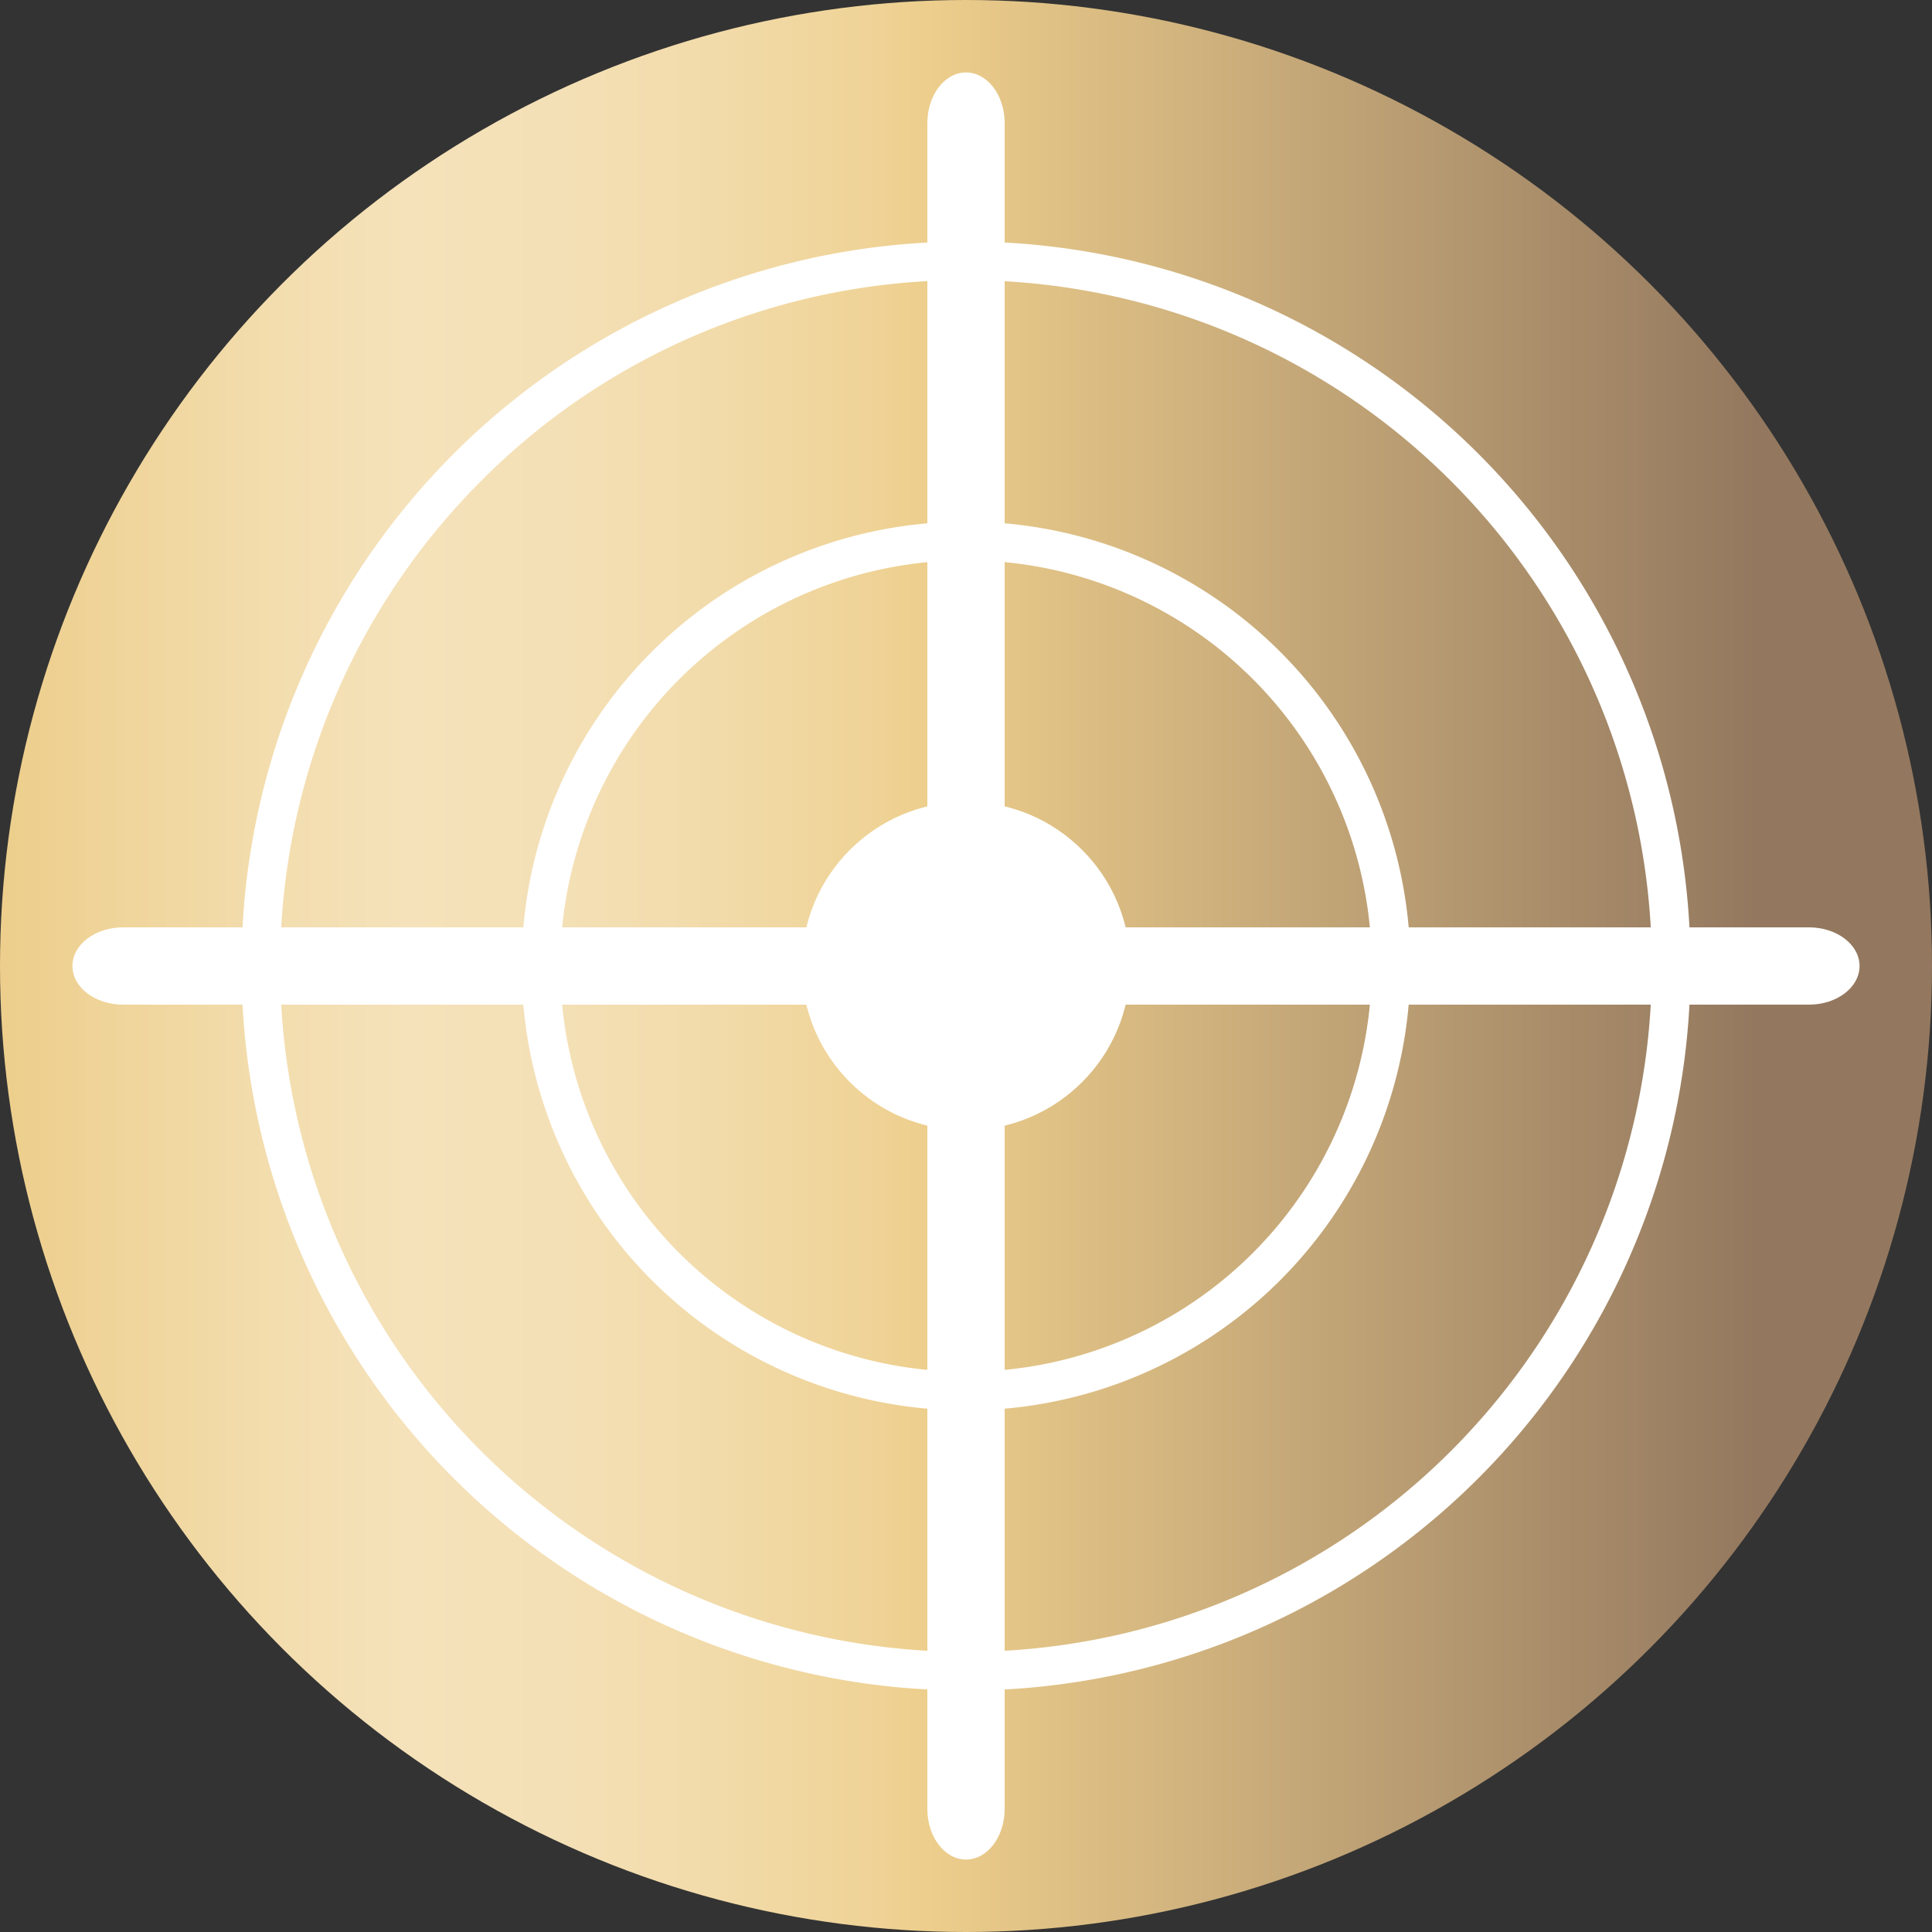 <svg xmlns="http://www.w3.org/2000/svg" xmlns:xlink="http://www.w3.org/1999/xlink" viewBox="0 0 400 400"><rect x="0" y="0" width="400" height="400" fill="#333333" stroke="none"/><defs><style>.cls-1{fill:url(#linear-gradient);}.cls-2{fill:#fff;}</style><linearGradient id="linear-gradient" y1="200" x2="400" y2="200" gradientUnits="userSpaceOnUse"><stop offset="0" stop-color="#edce8c"/><stop offset="0.01" stop-color="#edcf8e"/><stop offset="0.14" stop-color="#f3ddae"/><stop offset="0.21" stop-color="#f5e2ba"/><stop offset="0.29" stop-color="#f4e0b6"/><stop offset="0.37" stop-color="#f2dbaa"/><stop offset="0.45" stop-color="#efd397"/><stop offset="0.48" stop-color="#edce8c"/><stop offset="0.91" stop-color="#93785f"/><stop offset="1" stop-color="#93785f"/></linearGradient></defs><title>goldtarget</title><g id="artboard2"><g id="difficulty_copy_3" data-name="difficulty copy 3"><circle class="cls-1" cx="200" cy="200" r="200"/><path class="cls-2" d="M200,385c-4.42,0-8-4.69-8-10.47V25.47c0-5.78,3.58-10.47,8-10.47s8,4.69,8,10.47V374.53C208,380.31,204.42,385,200,385Z"/><path class="cls-2" d="M374.53,208H25.47C19.69,208,15,204.42,15,200s4.69-8,10.47-8H374.53c5.78,0,10.47,3.58,10.47,8S380.31,208,374.53,208Z"/><path class="cls-2" d="M200,58A142,142,0,1,1,99.59,99.59,141.07,141.07,0,0,1,200,58m0-8A150,150,0,1,0,350,200,150,150,0,0,0,200,50Z"/><path class="cls-2" d="M200,116a84,84,0,1,1-84,84,84.09,84.09,0,0,1,84-84m0-8a92,92,0,1,0,92,92,92,92,0,0,0-92-92Z"/><circle class="cls-2" cx="200" cy="200" r="34"/></g></g></svg>